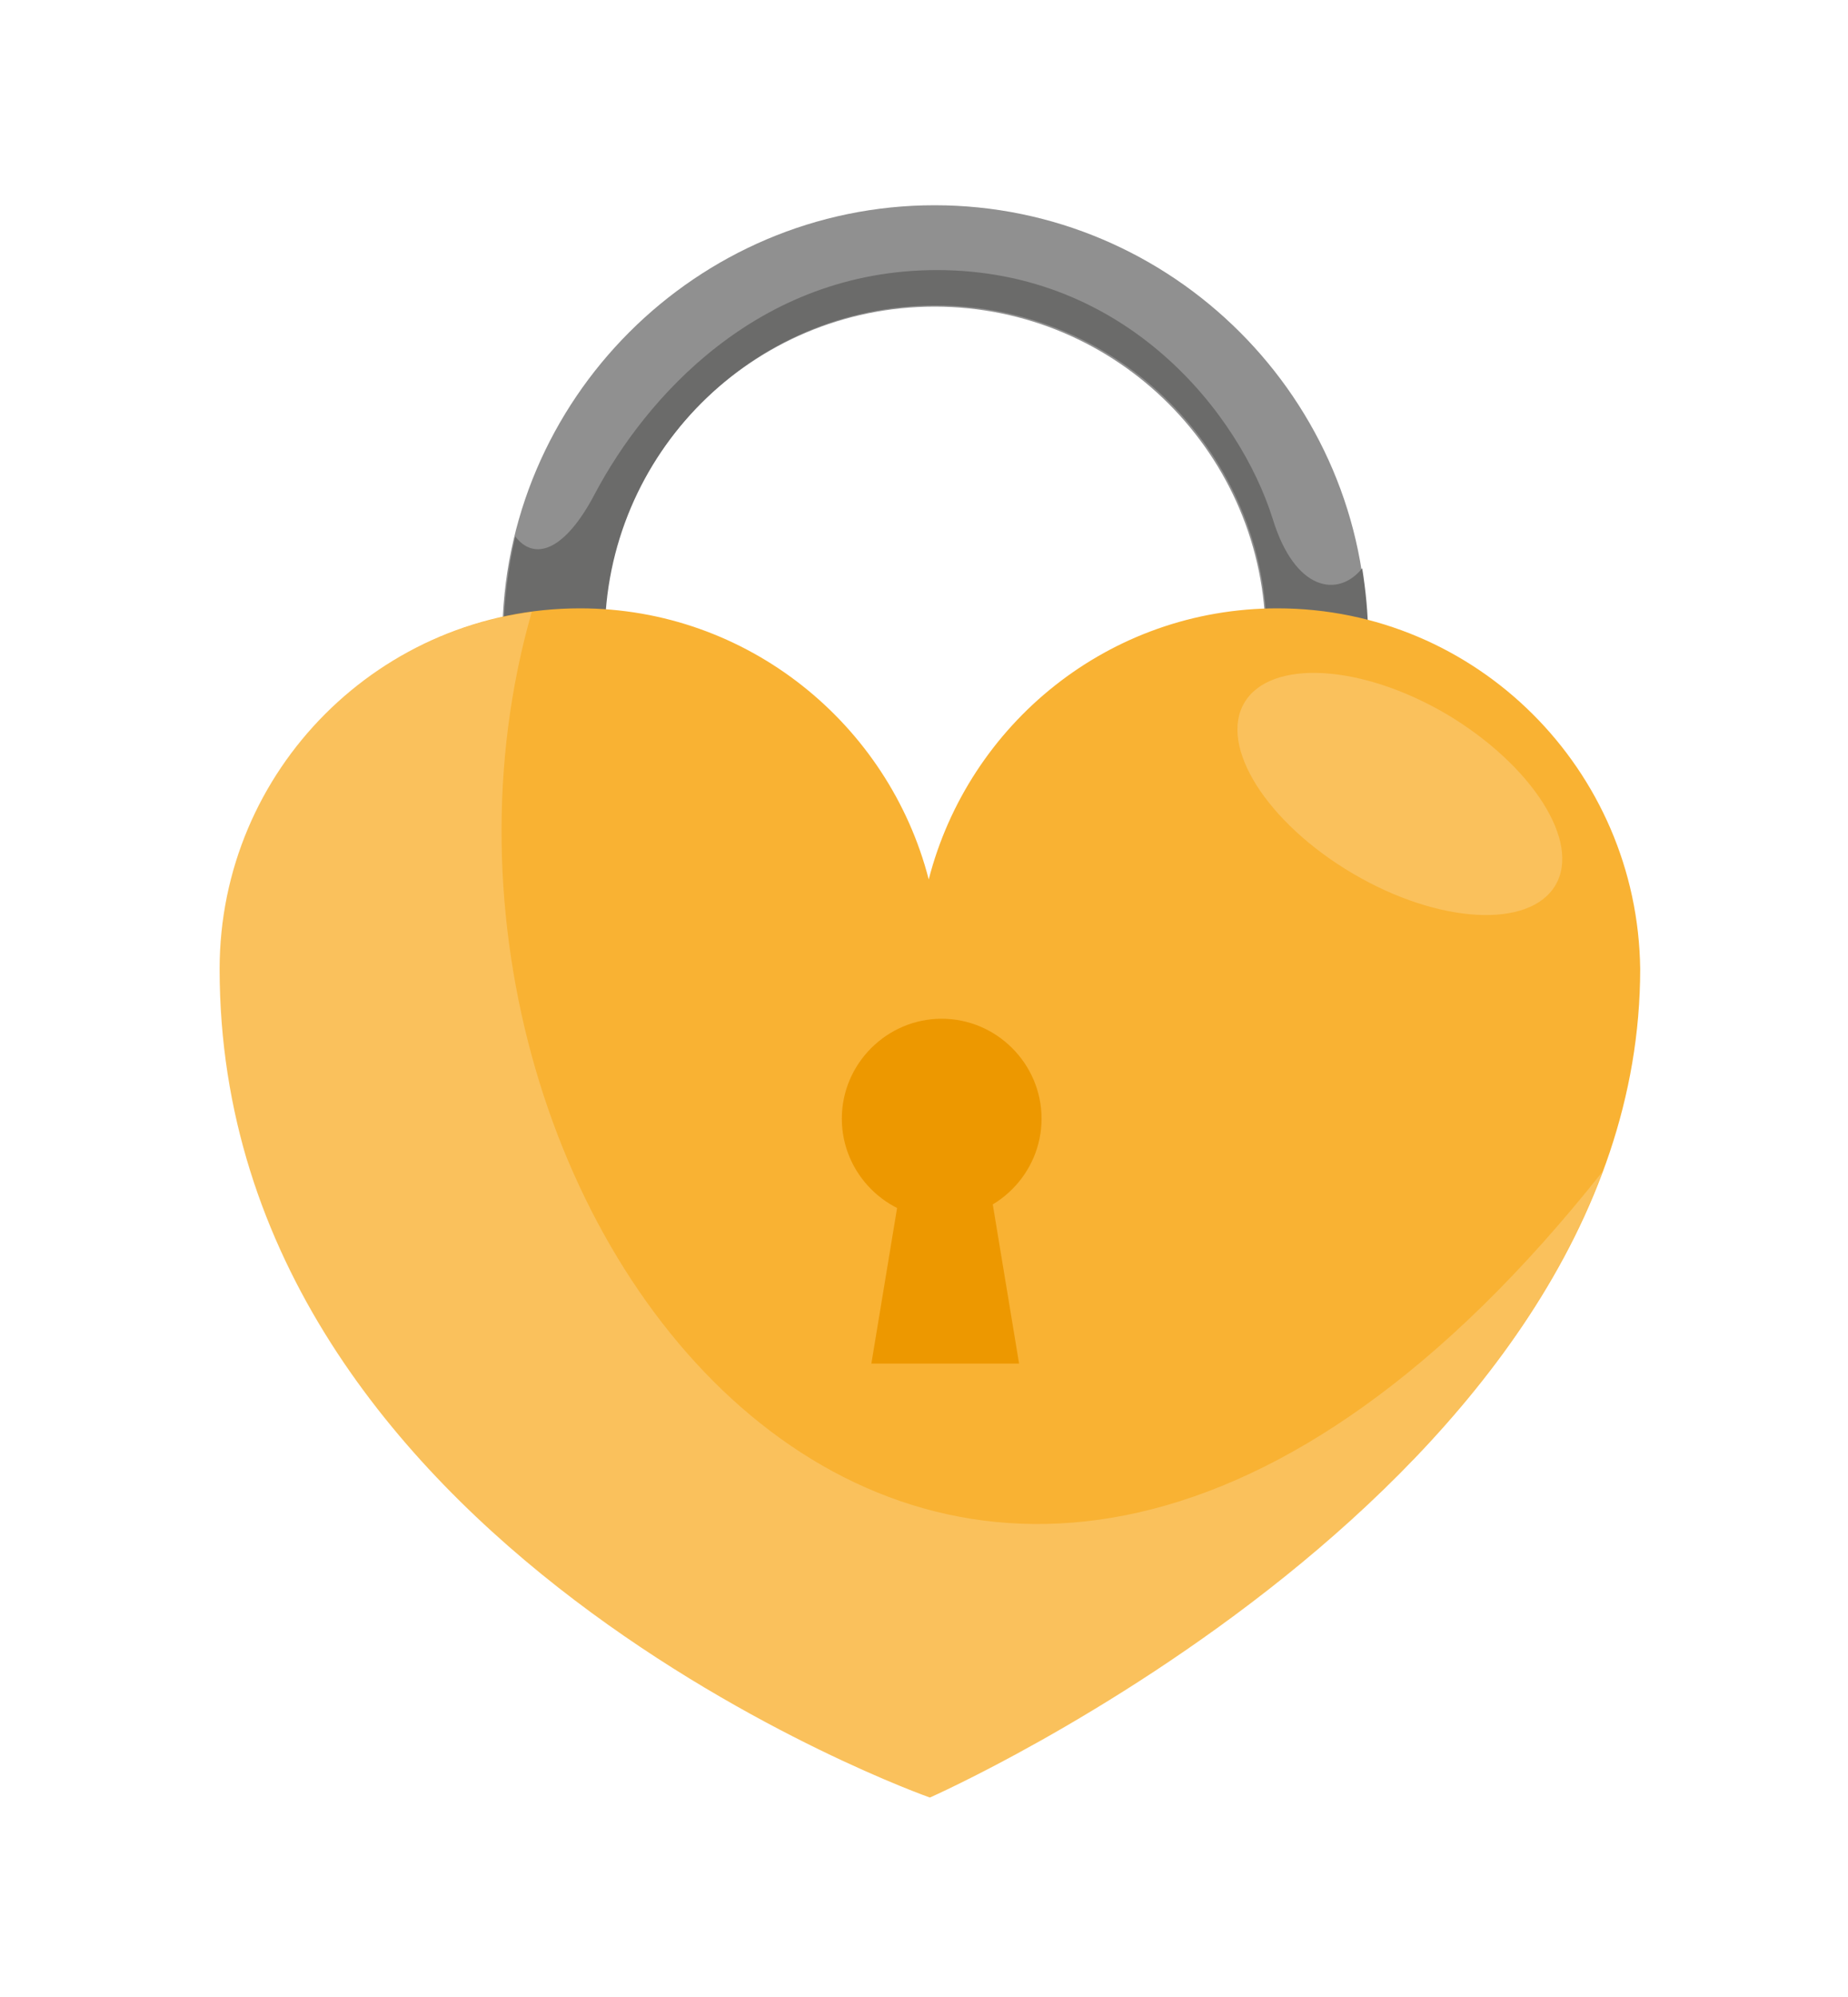 <svg width="75" height="81" viewBox="0 0 75 81" fill="none" xmlns="http://www.w3.org/2000/svg">
<g filter="url(#filter0_d_138_240)">
<path d="M55.475 21.87H51.364C51.364 14.46 45.34 8.437 37.931 8.437C30.521 8.437 24.497 14.46 24.497 21.87H20.386C20.386 12.213 28.274 4.325 37.931 4.325C47.587 4.325 55.475 12.213 55.475 21.87Z" fill="#909090"/>
<path d="M51.651 17.042C50.312 12.787 45.723 6.955 38.026 6.955C30.712 6.955 26.171 12.213 24.163 15.99C22.92 18.38 21.677 18.763 20.912 17.759C20.625 19.049 20.434 20.436 20.434 21.822H24.545C24.545 14.412 30.569 8.389 37.978 8.389C45.388 8.389 51.412 14.412 51.412 21.822H55.523C55.523 20.866 55.427 19.958 55.284 19.049C54.328 20.245 52.559 20.006 51.651 17.042Z" fill="#6B6B6A"/>
<path d="M51.842 20.675C45.006 20.675 39.317 25.36 37.692 31.67C36.066 25.36 30.33 20.675 23.541 20.675C15.462 20.675 8.913 27.224 8.913 35.303C8.913 58.775 37.739 68.91 37.739 68.91C37.739 68.91 66.566 56.194 66.566 35.303C66.47 27.224 59.921 20.675 51.842 20.675Z" fill="#F9B233"/>
<path opacity="0.2" d="M21.581 20.818C14.411 21.774 8.865 27.893 8.865 35.351C8.865 58.823 37.692 68.958 37.692 68.958C37.692 68.958 59.108 59.492 65.036 43.526C38.887 76.511 14.554 45.342 21.581 20.818Z" fill="white"/>
<path d="M63.124 31.909C62.072 33.678 58.392 33.486 54.902 31.431C51.412 29.375 49.452 26.268 50.504 24.499C51.555 22.73 55.236 22.922 58.726 24.977C62.168 27.033 64.176 30.14 63.124 31.909Z" fill="#FAC15C"/>
<path d="M42.271 41.374C42.271 43.601 40.444 45.428 38.218 45.428C35.991 45.428 34.165 43.601 34.165 41.374C34.165 39.148 35.991 37.321 38.218 37.321C40.444 37.321 42.271 39.148 42.271 41.374Z" fill="#ED9800"/>
<path d="M41.359 51.308H35.364L36.62 43.715H40.103L41.359 51.308Z" fill="#ED9800"/>
</g>
<defs>
<filter id="filter0_d_138_240" x="0.865" y="0.325" width="73.701" height="80.632" filterUnits="userSpaceOnUse" color-interpolation-filters="sRGB">
<feFlood flood-opacity="0" result="BackgroundImageFix"/>
<feColorMatrix in="SourceAlpha" type="matrix" values="0 0 0 0 0 0 0 0 0 0 0 0 0 0 0 0 0 0 127 0" result="hardAlpha"/>
<feOffset dy="4"/>
<feGaussianBlur stdDeviation="4"/>
<feColorMatrix type="matrix" values="0 0 0 0 0.976 0 0 0 0 0.698 0 0 0 0 0.2 0 0 0 0.3 0"/>
<feBlend mode="normal" in2="BackgroundImageFix" result="effect1_dropShadow_138_240"/>
<feBlend mode="normal" in="SourceGraphic" in2="effect1_dropShadow_138_240" result="shape"/>
</filter>
</defs>
</svg>
